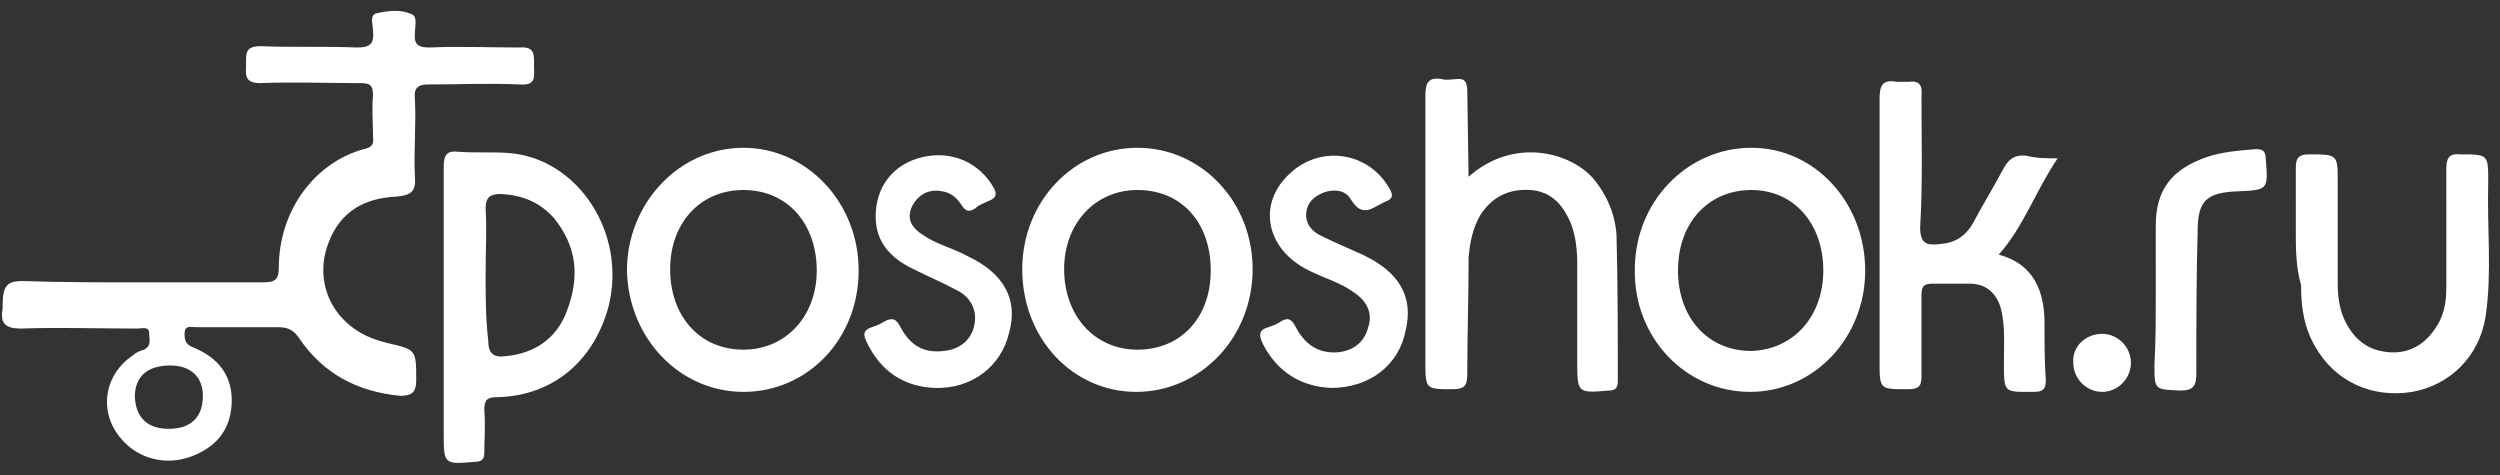 <svg xmlns="http://www.w3.org/2000/svg" width="100" height="19" viewBox="0 0 100 19">
    <rect x="0" y="0" width="100" height="19" fill="#333333" stroke="none"/>
    <path fill="#FFF" d="M5.602 11.294h4.922c.47 0 .628-.105.628-.58 0-2.322 1.466-4.222 3.403-4.75.262-.053.419-.158.366-.475 0-.58-.052-1.161 0-1.689 0-.422-.157-.475-.523-.475-1.361 0-2.67-.053-3.98 0-.68 0-.575-.37-.575-.739 0-.422-.052-.739.576-.739 1.309.053 2.565 0 3.874.053.524 0 .68-.158.628-.686 0-.211-.157-.633.158-.686.47-.106.994-.159 1.413.053.21.105.105.475.105.738-.052.475.157.581.576.581 1.204-.053 2.408 0 3.612 0 .629-.053.576.317.576.739s.105.792-.576.739c-1.256-.053-2.408 0-3.665 0-.418 0-.575.158-.523.58.052 1.056-.052 2.111 0 3.114.052.58-.157.74-.733.792-1.257.053-2.251.58-2.723 1.847-.628 1.636.21 3.272 1.833 3.853.157.053.314.105.523.158 1.152.264 1.152.264 1.152 1.478 0 .475-.157.633-.628.633-1.728-.158-3.09-.897-4.031-2.27-.21-.316-.42-.474-.838-.474H7.853c-.209 0-.47-.106-.47.264 0 .264.052.422.313.528 1.047.422 1.623 1.16 1.571 2.269-.052 1.056-.628 1.742-1.623 2.111-.995.37-2.094.106-2.775-.686-.942-1.056-.733-2.586.471-3.378.105-.105.262-.158.42-.21.313-.16.209-.423.209-.634 0-.317-.262-.211-.472-.211-1.57 0-3.089-.053-4.66 0-.628 0-.837-.211-.732-.792v-.106c0-.791.157-1.002.785-1.002 1.518.052 3.141.052 4.712.052zm76.702-4.96c-.89 1.319-1.362 2.744-2.356 3.852 1.413.37 1.832 1.478 1.832 2.745 0 .791 0 1.53.052 2.269 0 .422-.157.475-.523.475-1.152 0-1.152.053-1.152-1.161 0-.686.052-1.425-.105-2.111-.157-.634-.576-1.056-1.256-1.056h-1.519c-.366 0-.418.159-.418.475v3.22c0 .422-.105.527-.576.527-1.1 0-1.1 0-1.1-1.108V3.958c0-.527.105-.791.68-.686h.472c.419-.053.576.106.524.58 0 1.742.052 3.484-.053 5.226 0 .686.262.739.786.686.628-.053 1.047-.317 1.36-.897.367-.686.786-1.373 1.153-2.059.21-.422.47-.633.942-.58.419.105.785.105 1.257.105zm-64.555 5.91V6.65c0-.475.157-.633.576-.58.68.052 1.36 0 2.041.052 2.723.211 4.713 3.167 3.98 6.122-.576 2.164-2.2 3.59-4.45 3.642-.42 0-.524.106-.524.528.052.58 0 1.161 0 1.689 0 .264-.105.37-.367.37-1.256.105-1.256.105-1.256-1.162v-5.067zm40.994-5.172c1.78-1.583 4.032-1.003 4.974.053.576.686.89 1.478.943 2.27.052 1.952.052 3.905.052 5.858 0 .264-.105.37-.366.37-1.257.105-1.257.105-1.257-1.215v-3.852c0-.528-.052-1.109-.262-1.637-.314-.738-.785-1.266-1.623-1.319-.838-.053-1.518.264-1.99 1.003-.313.528-.418 1.108-.47 1.689 0 1.583-.053 3.06-.053 4.644 0 .422-.052.633-.576.633-1.1 0-1.1 0-1.1-1.108V3.853c0-.528.105-.792.681-.686.157.052.367 0 .524 0 .366-.053.471.105.471.475l.052 3.43zm-29.005 8.603c-2.565 0-4.607-2.164-4.66-4.856 0-2.691 2.095-4.908 4.66-4.908 2.513 0 4.608 2.164 4.608 4.908 0 2.745-2.042 4.856-4.608 4.856zm44.87-4.856c0 2.692-2.043 4.856-4.608 4.856-2.565 0-4.66-2.164-4.607-4.908 0-2.692 2.094-4.856 4.66-4.856 2.565 0 4.554 2.217 4.554 4.908zm-33.718-.052c0-2.692 2.042-4.856 4.607-4.856 2.566 0 4.608 2.164 4.608 4.856 0 2.744-2.095 4.908-4.66 4.908-2.513 0-4.555-2.111-4.555-4.908zm50.942-1.478V6.756c0-.37.053-.581.524-.581 1.152 0 1.152 0 1.152 1.108v4.011c0 .528.052 1.003.262 1.478.366.792.942 1.267 1.832 1.32.89.052 1.518-.423 1.937-1.161.262-.475.314-.95.314-1.478V6.756c0-.423.105-.634.576-.581 1.1 0 1.1 0 1.1 1.108-.053 1.848.157 3.59-.105 5.384-.262 1.636-1.466 2.744-2.932 3.008-1.623.264-3.089-.422-3.874-1.794-.471-.792-.576-1.637-.576-2.481-.21-.739-.21-1.478-.21-2.111zm-38.586 6.228c-1.204-.053-2.147-.634-2.722-1.742-.158-.317-.21-.58.209-.686.157-.053.314-.106.471-.211.314-.211.471-.106.628.21.367.687.89 1.056 1.676 1.004.576-.053 1.047-.37 1.204-.95.21-.58 0-1.056-.524-1.425-.575-.423-1.204-.58-1.832-.898-1.728-.844-2.094-2.691-.733-3.905 1.204-1.108 3.089-.845 3.927.58.21.317.157.475-.157.581-.472.211-.89.686-1.362-.106-.209-.369-.68-.422-1.1-.263-.366.158-.627.369-.68.791-.052.475.262.792.629.95.523.264 1.047.475 1.623.74 1.466.685 2.042 1.688 1.727 3.007-.261 1.425-1.466 2.323-2.984 2.323zm-15.864 0c-1.204-.053-2.146-.634-2.722-1.848-.157-.316-.105-.475.21-.58.156-.053.313-.106.47-.211.367-.211.524-.106.68.21.367.687.891 1.056 1.729.95.576-.052 1.047-.369 1.204-.95.157-.58-.052-1.107-.576-1.424-.576-.317-1.204-.58-1.832-.897-.89-.423-1.519-1.056-1.519-2.111 0-1.214.733-2.112 1.885-2.375 1.152-.264 2.251.21 2.827 1.213.157.264.105.423-.157.528-.21.106-.419.159-.576.317-.262.158-.366.105-.523-.106-.157-.264-.42-.527-.786-.58-.523-.106-.942.105-1.204.58-.262.528 0 .898.419 1.161.524.37 1.204.528 1.78.845 1.466.686 2.042 1.742 1.675 3.061-.314 1.372-1.518 2.27-2.984 2.217zm48.848-3.59V9.026c0-1.478.681-2.27 2.042-2.744.629-.212 1.31-.264 1.99-.317.262 0 .366.105.366.37.105 1.266.105 1.266-1.152 1.319-1.204.053-1.57.37-1.57 1.583-.053 1.9-.053 3.747-.053 5.7 0 .475-.104.686-.628.686-1.047-.053-1.047 0-1.047-1.055.052-.898.052-1.795.052-2.64zm-2.146 1.426c.628 0 1.152.528 1.152 1.16 0 .634-.524 1.162-1.152 1.162-.629 0-1.152-.528-1.152-1.161-.052-.686.523-1.161 1.152-1.161zm-77.33 3.8c.89 0 1.361-.475 1.361-1.32 0-.739-.471-1.214-1.309-1.214-.89 0-1.413.423-1.413 1.267.052.845.523 1.267 1.36 1.267zm12.67-6.175c0 .897 0 1.741.105 2.639 0 .527.21.686.68.633 1.152-.106 2.042-.686 2.461-1.794.524-1.373.419-2.587-.523-3.748-.576-.633-1.257-.897-2.095-.95-.418 0-.628.106-.628.58.052.845 0 1.743 0 2.64zM29.738 7.6c-1.728 0-2.932 1.32-2.932 3.167 0 1.847 1.152 3.22 2.932 3.22 1.676 0 2.932-1.32 2.932-3.168 0-1.847-1.152-3.219-2.932-3.219zm37.382 3.22c0 1.9 1.205 3.219 2.932 3.219 1.676-.053 2.88-1.372 2.88-3.22 0-1.847-1.152-3.219-2.88-3.219-1.675 0-2.932 1.267-2.932 3.22zm-18.69 0c0-1.9-1.153-3.22-2.933-3.22-1.675 0-2.932 1.32-2.932 3.167 0 1.847 1.205 3.22 2.932 3.22 1.728 0 2.932-1.268 2.932-3.168z"/>
</svg>
